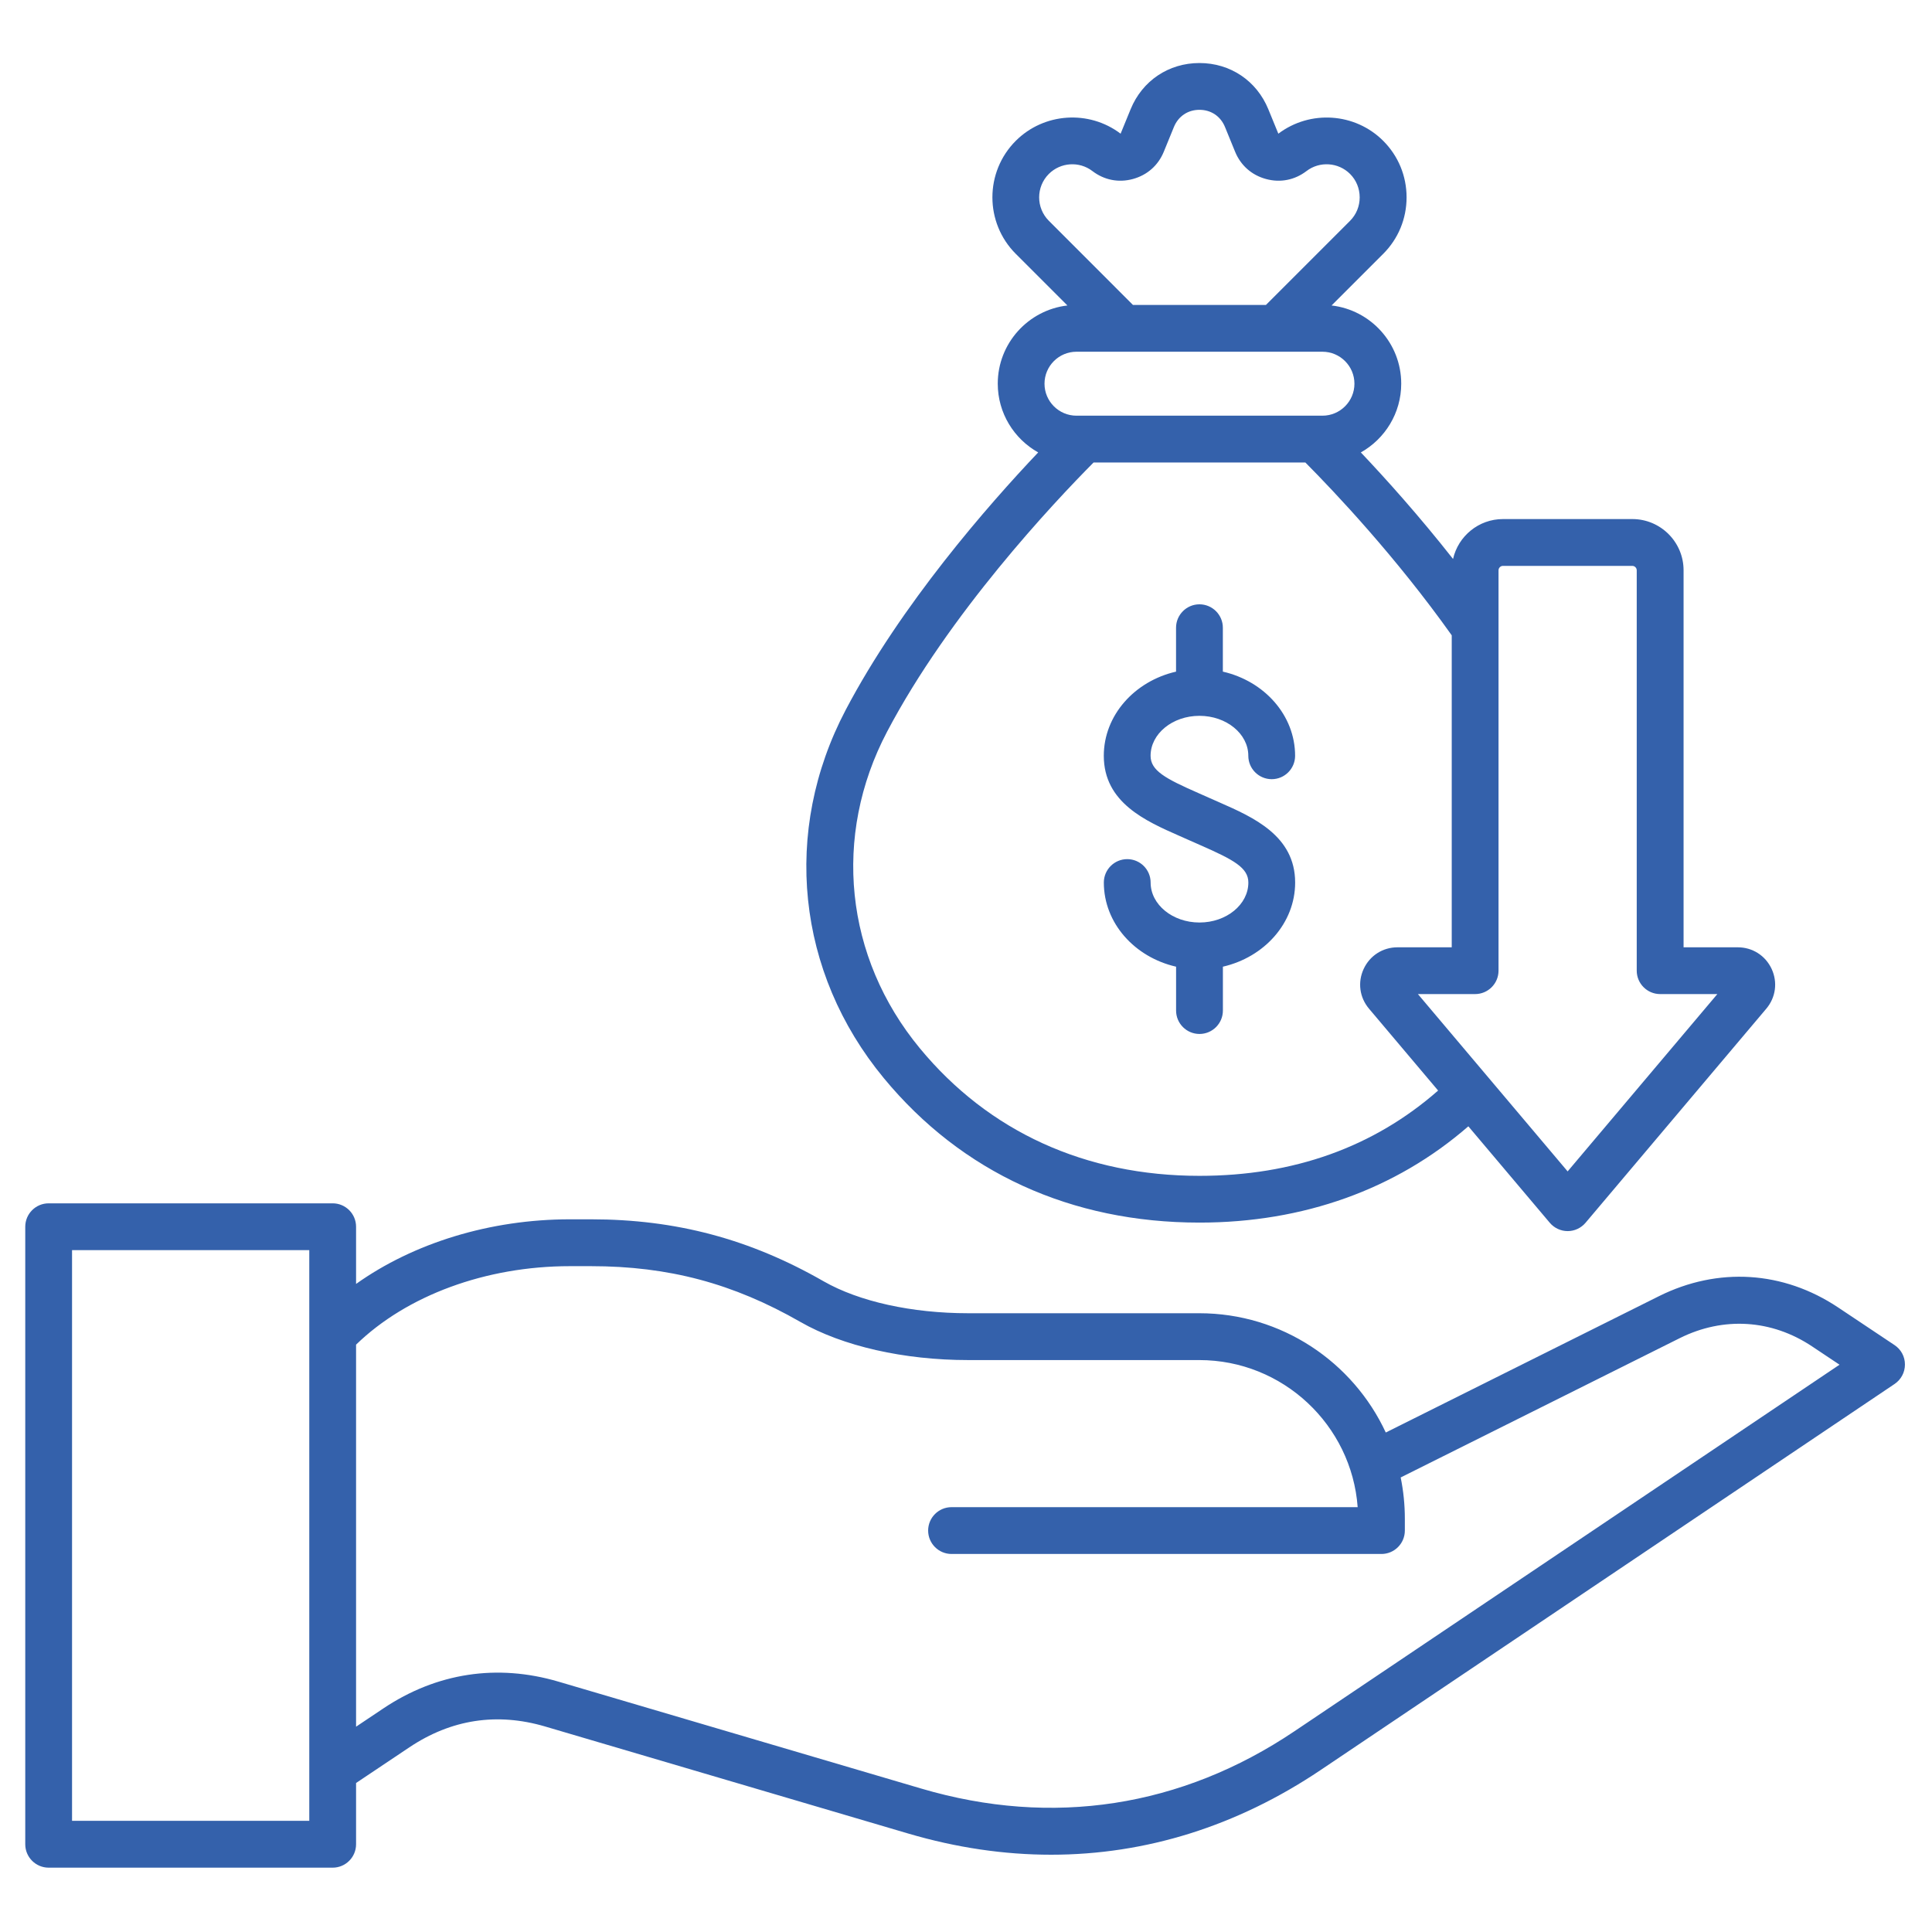<svg xmlns="http://www.w3.org/2000/svg" xmlns:xlink="http://www.w3.org/1999/xlink" width="500" zoomAndPan="magnify" viewBox="0 0 375 375" height="500" preserveAspectRatio="xMidYMid meet" version="1.0"><defs><clipPath id="05b7f7299e"><path d="M 4.902 12.207 L 370 12.207 L 370 362.457 L 4.902 362.457 Z M 4.902 12.207 " clip-rule="nonzero"/></clipPath></defs><rect x="-37.5" width="450" fill="#ffffff" y="-37.5" height="450" fill-opacity="1"/><rect x="-37.5" width="450" fill="#ffffff" y="-37.5" height="450" fill-opacity="1"/><g clip-path="url(#05b7f7299e)"><path fill="#3461ab" d="M 367.73 261.082 L 356.793 253.785 C 346.137 246.668 333.449 245.875 321.98 251.598 L 268.98 278.051 C 262.637 264.395 248.801 254.898 232.773 254.898 L 187.934 254.898 C 176.973 254.898 166.746 252.633 159.863 248.699 C 145.551 240.492 131.191 236.668 114.699 236.668 L 110.609 236.668 C 95.145 236.668 80.293 241.258 69.113 249.211 L 69.113 238.109 C 69.113 235.602 67.078 233.566 64.574 233.566 L 9.445 233.566 C 6.938 233.566 4.902 235.602 4.902 238.109 L 4.902 357.969 C 4.902 360.477 6.938 362.512 9.445 362.512 L 64.574 362.512 C 67.078 362.512 69.113 360.477 69.113 357.969 L 69.113 346.078 L 79.461 339.152 C 87.586 333.719 96.457 332.355 105.828 335.117 L 176.297 355.891 C 185.625 358.637 194.898 360 204.027 360 C 222.375 360 240.102 354.473 256.316 343.574 L 367.738 268.629 C 368.996 267.781 369.754 266.363 369.746 264.852 C 369.754 263.336 368.996 261.922 367.73 261.082 Z M 60.031 353.422 L 13.984 353.422 L 13.984 242.648 L 60.031 242.648 Z M 251.25 336.035 C 229.293 350.801 204.262 354.656 178.871 347.176 L 108.398 326.406 C 96.484 322.895 84.73 324.695 74.406 331.605 L 69.113 335.148 L 69.113 260.996 C 78.941 251.438 94.312 245.762 110.609 245.762 L 114.699 245.762 C 129.754 245.762 142.289 249.098 155.355 256.586 C 163.566 261.293 175.441 263.988 187.934 263.988 L 232.781 263.988 C 249.012 263.988 262.355 276.605 263.523 292.539 L 184.691 292.539 C 182.188 292.539 180.152 294.574 180.152 297.082 C 180.152 299.586 182.188 301.625 184.691 301.625 L 268.141 301.625 C 270.645 301.625 272.68 299.586 272.68 297.082 L 272.68 294.805 C 272.68 292.055 272.402 289.367 271.871 286.773 L 326.039 259.734 C 334.508 255.512 343.879 256.094 351.75 261.352 L 357.051 264.887 Z M 232.82 237.305 C 252.992 237.305 270.926 230.855 285.004 218.617 L 300.816 237.344 C 301.68 238.363 302.953 238.957 304.285 238.957 C 305.617 238.957 306.887 238.363 307.75 237.344 L 342.836 195.785 C 344.676 193.605 345.074 190.648 343.871 188.059 C 342.668 185.477 340.156 183.871 337.301 183.871 L 326.781 183.871 L 326.781 110.691 C 326.781 105.211 322.32 100.75 316.84 100.75 L 291.727 100.75 C 287.004 100.75 283.035 104.066 282.035 108.496 C 275.398 100.055 268.941 92.887 264.137 87.816 C 268.805 85.195 271.977 80.199 271.977 74.469 C 271.977 66.637 266.059 60.172 258.457 59.293 L 268.48 49.27 C 271.402 46.352 273.016 42.453 273.016 38.305 C 273.016 34.148 271.402 30.258 268.48 27.336 C 263.031 21.887 254.309 21.285 248.125 25.949 L 246.18 21.203 C 243.918 15.672 238.793 12.234 232.812 12.234 C 226.832 12.234 221.715 15.672 219.453 21.203 L 217.508 25.949 C 211.359 21.285 202.617 21.879 197.16 27.336 C 191.113 33.383 191.113 43.223 197.16 49.27 L 207.184 59.293 C 199.582 60.172 193.664 66.645 193.664 74.469 C 193.664 80.199 196.836 85.195 201.512 87.816 C 191.793 98.062 174.914 117.336 164.148 137.797 C 151.758 161.352 154.59 188.73 171.539 209.254 C 186.691 227.609 207.887 237.305 232.82 237.305 Z M 286.32 192.949 C 288.828 192.949 290.863 190.91 290.863 188.406 L 290.863 110.691 C 290.863 110.23 291.258 109.836 291.719 109.836 L 316.832 109.836 C 317.297 109.836 317.688 110.23 317.688 110.691 L 317.688 188.406 C 317.688 190.91 319.727 192.949 322.23 192.949 L 333.336 192.949 L 304.277 227.367 L 275.215 192.949 Z M 203.578 42.852 C 201.074 40.348 201.074 36.266 203.578 33.762 C 205.852 31.492 209.484 31.25 212.035 33.203 C 214.32 34.949 217.113 35.504 219.891 34.746 C 222.668 33.988 224.805 32.113 225.895 29.445 L 227.855 24.648 C 228.711 22.566 230.562 21.316 232.812 21.316 C 235.062 21.316 236.914 22.559 237.77 24.648 L 239.73 29.445 C 240.82 32.113 242.957 33.996 245.734 34.746 C 248.512 35.504 251.305 34.949 253.59 33.203 C 256.141 31.25 259.773 31.492 262.047 33.762 C 263.25 34.965 263.914 36.586 263.914 38.312 C 263.914 40.035 263.25 41.648 262.047 42.859 L 245.719 59.188 L 219.906 59.188 Z M 208.945 68.27 L 256.688 68.27 C 260.109 68.27 262.895 71.055 262.895 74.477 C 262.895 77.898 260.109 80.684 256.688 80.684 L 208.945 80.684 C 205.523 80.684 202.738 77.898 202.738 74.477 C 202.738 71.055 205.523 68.27 208.945 68.27 Z M 172.18 142.027 C 184.23 119.121 204.512 97.578 212.262 89.77 L 253.371 89.77 C 259.133 95.574 270.961 108.094 281.781 123.316 L 281.781 183.871 L 271.258 183.871 C 268.402 183.871 265.891 185.477 264.688 188.066 C 263.484 190.656 263.887 193.613 265.723 195.785 L 279.137 211.676 C 266.617 222.66 251.07 228.23 232.82 228.23 C 210.688 228.23 191.914 219.668 178.539 203.469 C 163.961 185.824 161.523 162.277 172.18 142.027 Z M 242.305 171.301 C 242.305 168.438 239.488 166.902 233.062 164.078 C 232.359 163.77 231.656 163.457 230.941 163.141 C 230.262 162.828 229.582 162.535 228.906 162.238 C 222.375 159.363 214.246 155.781 214.246 146.699 C 214.246 138.832 220.223 132.211 228.27 130.363 L 228.27 121.84 C 228.27 119.336 230.309 117.297 232.812 117.297 C 235.316 117.297 237.355 119.336 237.355 121.84 L 237.355 130.363 C 245.406 132.203 251.379 138.824 251.379 146.699 C 251.379 149.203 249.344 151.238 246.84 151.238 C 244.332 151.238 242.297 149.203 242.297 146.699 C 242.297 142.422 238.043 138.941 232.812 138.941 C 227.582 138.941 223.328 142.422 223.328 146.699 C 223.328 149.559 226.145 151.098 232.57 153.918 C 233.273 154.23 233.977 154.539 234.691 154.859 C 235.371 155.168 236.051 155.465 236.727 155.758 C 243.258 158.637 251.387 162.215 251.387 171.301 C 251.387 179.164 245.406 185.789 237.363 187.633 L 237.363 196.148 C 237.363 198.656 235.324 200.691 232.82 200.691 C 230.316 200.691 228.277 198.656 228.277 196.148 L 228.277 187.633 C 220.223 185.793 214.254 179.172 214.254 171.301 C 214.254 168.793 216.289 166.758 218.793 166.758 C 221.301 166.758 223.336 168.793 223.336 171.301 C 223.336 175.574 227.59 179.059 232.82 179.059 C 238.051 179.059 242.305 175.574 242.305 171.301 Z M 242.305 171.301 " fill-opacity="1" fill-rule="nonzero"/></g></svg>